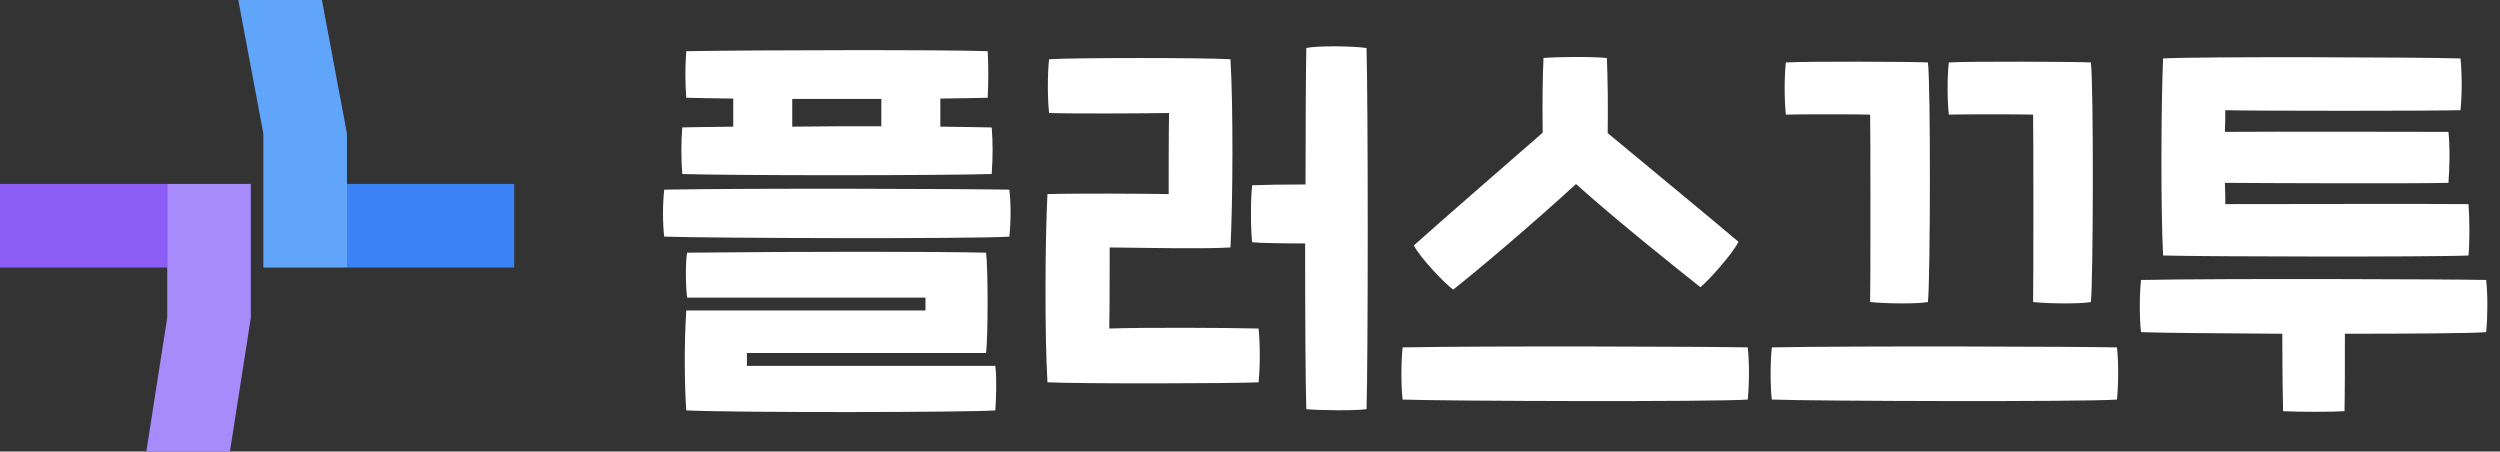 <svg width="598" height="108" viewBox="0 0 598 108" fill="none" xmlns="http://www.w3.org/2000/svg">
<rect x="0" y="0" width="598" height="108" fill="#333333" stroke="none"/>
<rect y="44" width="40" height="20" fill="#8B5CF6"/>
<path d="M35 108L40 76L40 44H60L60 76L55 108H35Z" fill="#A78BFA"/>
<rect x="123" y="64" width="40" height="20" transform="rotate(-180 123 64)" fill="#3B82F6"/>
<path d="M77 1.01865e-05L83 32L83 64L63 64L63 32L57 1.30398e-06L77 1.01865e-05Z" fill="#60A5FA"/>
<path d="M237.216 41.624C224.832 42.008 174.528 42.008 163.2 41.624C162.912 37.688 162.912 34.232 163.2 30.488C165.6 30.392 170.016 30.392 175.392 30.296V23.576C170.496 23.48 166.56 23.48 164.16 23.384C163.872 19.64 163.872 15.8 164.16 12.248C180.096 11.96 227.328 11.864 236.256 12.248C236.448 15.8 236.448 19.16 236.256 23.384C233.76 23.48 229.728 23.48 224.928 23.576V30.296C230.304 30.392 234.624 30.392 237.216 30.488C237.504 34.232 237.504 37.208 237.216 41.624ZM189.504 23.672V30.296C196.416 30.2 203.904 30.2 210.816 30.2V23.672C203.904 23.672 196.416 23.672 189.504 23.672ZM241.44 45.368C241.824 48.728 241.824 52.856 241.44 56.6C233.184 57.176 170.208 56.984 158.88 56.6C158.496 53.336 158.496 48.92 158.88 45.368C178.848 44.984 232.416 45.176 241.44 45.368ZM178.656 84.44V87.512H238.08C238.464 90.68 238.272 95.096 238.08 98.168C231.84 98.648 176.448 98.744 164.16 98.168C163.776 92.888 163.584 83.096 164.16 74.264H221.376V71.192H164.352C163.968 68.024 163.968 62.648 164.352 60.44C192.288 60.152 224.064 60.152 235.872 60.44C236.352 64.184 236.352 80.312 235.872 84.44H178.656ZM326.873 11.48C327.257 24.632 327.257 86.456 326.873 97.88C323.897 98.264 315.833 98.168 312.473 97.88C312.281 92.696 312.185 75.8 312.185 58.232C306.617 58.232 301.241 58.136 299.513 57.944C299.129 54.296 299.129 47.96 299.513 44.312C301.817 44.216 307.097 44.12 312.281 44.12C312.281 29.24 312.377 15.992 312.473 11.48C315.065 10.904 323.513 11 326.873 11.48ZM265.337 78.584C273.881 78.296 292.985 78.392 301.049 78.584C301.433 82.232 301.433 87.8 301.049 91.448C295.097 91.736 259.289 91.832 250.553 91.448C249.881 80.12 249.977 57.464 250.553 46.424C257.081 46.232 274.265 46.328 279.545 46.424C279.545 41.048 279.545 31.832 279.641 27.032C273.593 27.128 257.081 27.224 250.937 27.032C250.553 23.384 250.553 17.816 250.937 14.168C256.984 13.784 287.801 13.784 294.329 14.168C295 25.4 294.905 48.152 294.329 59.192C287.801 59.576 274.841 59.288 265.433 59.192C265.433 64.568 265.433 73.784 265.337 78.584ZM347.601 69.272C345.489 67.736 339.729 61.688 338.193 58.712C345.681 51.992 358.929 40.568 369.009 31.736C368.913 24.152 369.009 18.296 369.201 13.88C371.793 13.592 381.009 13.496 384.369 13.88C384.561 18.872 384.657 24.728 384.561 31.832C394.833 40.376 408.273 51.416 415.857 57.848C414.321 60.824 408.753 67.064 406.737 68.696C401.553 64.568 387.729 53.624 376.977 44.024C366.321 53.816 352.881 65.144 347.601 69.272ZM418.065 83.096C418.449 86.648 418.449 91.544 418.065 95.576C409.809 96.152 346.833 95.96 335.505 95.576C335.121 92.12 335.121 86.84 335.505 83.096C355.473 82.712 409.041 82.904 418.065 83.096ZM447.338 72.248C447.434 69.464 447.434 30.584 447.338 27.416C445.514 27.32 429.194 27.32 427.178 27.416C426.794 23.672 426.794 18.488 427.178 14.936C431.978 14.648 457.514 14.744 461.162 14.936C461.834 20.312 461.738 66.872 461.162 72.248C458.666 72.728 450.794 72.632 447.338 72.248ZM486.314 72.248C486.41 69.464 486.41 30.584 486.314 27.416C484.49 27.32 468.17 27.32 466.154 27.416C465.77 23.672 465.77 18.488 466.154 14.936C470.954 14.648 496.49 14.744 500.138 14.936C500.81 20.312 500.714 66.872 500.138 72.248C497.642 72.728 489.77 72.632 486.314 72.248ZM423.818 95.576C423.434 92.12 423.434 86.84 423.818 83.096C443.786 82.712 497.354 82.904 506.378 83.096C506.762 86.648 506.762 91.544 506.378 95.576C498.122 96.152 435.146 95.96 423.818 95.576ZM590.466 61.112C582.594 61.496 526.818 61.4 517.41 61.112C516.834 49.88 516.93 25.112 517.41 13.976C526.722 13.496 578.946 13.688 588.546 13.976C588.93 17.624 588.93 22.712 588.546 26.36C581.826 26.552 539.49 26.552 532.29 26.36C532.29 27.512 532.29 29.432 532.194 31.544C544.77 31.448 577.986 31.544 585.666 31.544C586.05 35.192 585.954 40.088 585.666 43.736C578.274 43.928 544.77 43.832 532.194 43.736C532.29 45.944 532.29 47.672 532.29 48.824C539.874 48.824 583.362 48.728 590.466 48.824C590.754 52.568 590.754 58.04 590.466 61.112ZM594.69 66.968C595.074 70.52 595.074 75.416 594.69 79.448C591.042 79.736 576.738 79.832 560.898 79.832C560.898 86.456 560.898 94.712 560.802 98.36C557.634 98.552 549.954 98.552 546.114 98.36C546.018 95.192 545.922 86.744 545.922 79.832C530.85 79.736 516.93 79.64 512.13 79.448C511.746 75.992 511.746 70.712 512.13 66.968C532.098 66.584 585.666 66.776 594.69 66.968Z" fill="white"/>
</svg>
